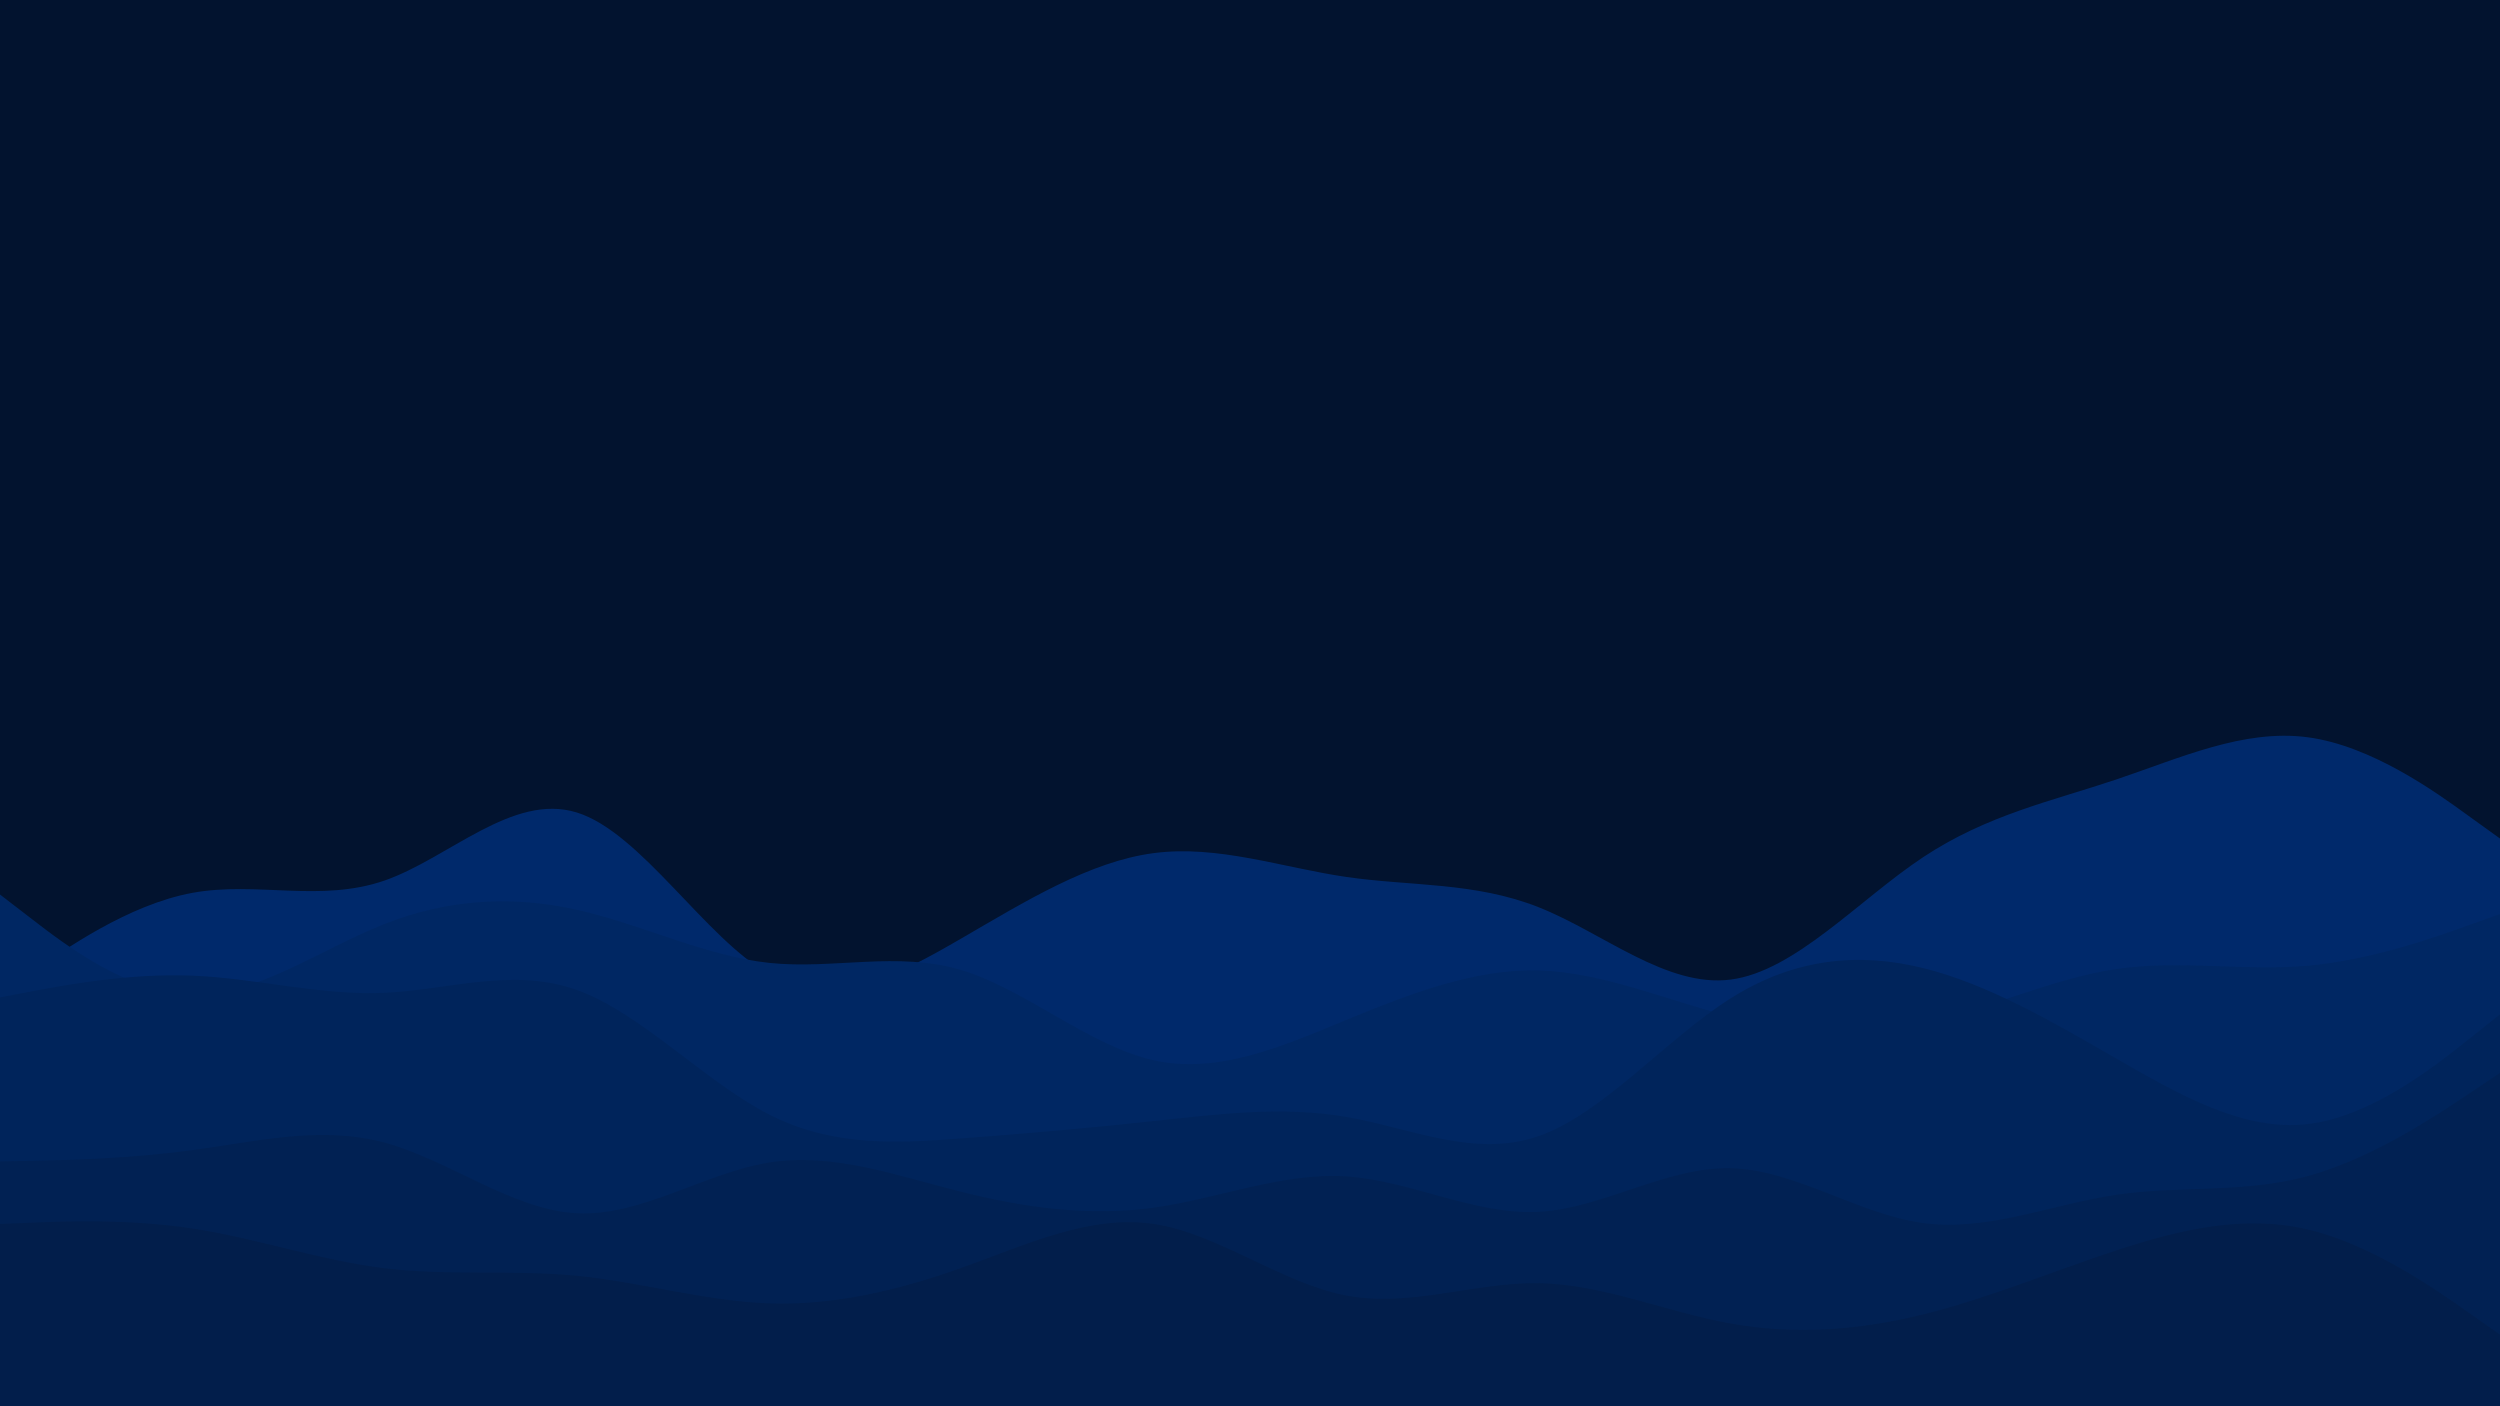 <svg id="visual" viewBox="0 0 1920 1080" width="1920" height="1080" xmlns="http://www.w3.org/2000/svg" xmlns:xlink="http://www.w3.org/1999/xlink" version="1.1"><rect x="0" y="0" width="1920" height="1080" fill="#02132f"></rect><path d="M0 764L24.7 746.7C49.3 729.3 98.7 694.7 147.8 685.7C197 676.7 246 693.3 295.2 676.3C344.3 659.3 393.7 608.7 443 624C492.3 639.3 541.7 720.7 590.8 748.2C640 775.7 689 749.3 738.2 720.8C787.3 692.3 836.7 661.7 886 655.2C935.3 648.7 984.7 666.3 1034 673.5C1083.3 680.7 1132.7 677.3 1181.8 696.8C1231 716.3 1280 758.7 1329.2 752.3C1378.3 746 1427.7 691 1477 658.3C1526.3 625.7 1575.7 615.3 1624.8 598.8C1674 582.3 1723 559.7 1772.2 566.2C1821.3 572.7 1870.7 608.3 1895.3 626.2L1920 644L1920 1081L1895.3 1081C1870.7 1081 1821.3 1081 1772.2 1081C1723 1081 1674 1081 1624.8 1081C1575.7 1081 1526.3 1081 1477 1081C1427.7 1081 1378.3 1081 1329.2 1081C1280 1081 1231 1081 1181.8 1081C1132.7 1081 1083.3 1081 1034 1081C984.7 1081 935.3 1081 886 1081C836.7 1081 787.3 1081 738.2 1081C689 1081 640 1081 590.8 1081C541.7 1081 492.3 1081 443 1081C393.7 1081 344.3 1081 295.2 1081C246 1081 197 1081 147.8 1081C98.7 1081 49.3 1081 24.7 1081L0 1081Z" fill="#00296b"></path><path d="M0 687L24.7 706C49.3 725 98.7 763 147.8 764C197 765 246 729 295.2 709.7C344.3 690.3 393.7 687.7 443 698.7C492.3 709.7 541.7 734.3 590.8 739.5C640 744.7 689 730.3 738.2 745C787.3 759.7 836.7 803.3 886 814.3C935.3 825.3 984.7 803.7 1034 783.3C1083.3 763 1132.7 744 1181.8 745.3C1231 746.7 1280 768.3 1329.2 780.7C1378.3 793 1427.7 796 1477 785.7C1526.3 775.3 1575.7 751.7 1624.8 744.3C1674 737 1723 746 1772.2 741.7C1821.3 737.3 1870.7 719.7 1895.3 710.8L1920 702L1920 1081L1895.3 1081C1870.7 1081 1821.3 1081 1772.2 1081C1723 1081 1674 1081 1624.8 1081C1575.7 1081 1526.3 1081 1477 1081C1427.7 1081 1378.3 1081 1329.2 1081C1280 1081 1231 1081 1181.8 1081C1132.7 1081 1083.3 1081 1034 1081C984.7 1081 935.3 1081 886 1081C836.7 1081 787.3 1081 738.2 1081C689 1081 640 1081 590.8 1081C541.7 1081 492.3 1081 443 1081C393.7 1081 344.3 1081 295.2 1081C246 1081 197 1081 147.8 1081C98.7 1081 49.3 1081 24.7 1081L0 1081Z" fill="#002763"></path><path d="M0 766L24.7 761.3C49.3 756.7 98.7 747.3 147.8 749.3C197 751.3 246 764.7 295.2 762.5C344.3 760.3 393.7 742.7 443 760.3C492.3 778 541.7 831 590.8 856C640 881 689 878 738.2 874.3C787.3 870.7 836.7 866.3 886 861C935.3 855.7 984.7 849.3 1034 857.8C1083.3 866.3 1132.7 889.7 1181.8 872.5C1231 855.3 1280 797.7 1329.2 766.7C1378.3 735.7 1427.7 731.3 1477 743.5C1526.3 755.7 1575.7 784.3 1624.8 812.7C1674 841 1723 869 1772.2 863.3C1821.3 857.7 1870.7 818.3 1895.3 798.7L1920 779L1920 1081L1895.3 1081C1870.7 1081 1821.3 1081 1772.2 1081C1723 1081 1674 1081 1624.8 1081C1575.7 1081 1526.3 1081 1477 1081C1427.7 1081 1378.3 1081 1329.2 1081C1280 1081 1231 1081 1181.8 1081C1132.7 1081 1083.3 1081 1034 1081C984.7 1081 935.3 1081 886 1081C836.7 1081 787.3 1081 738.2 1081C689 1081 640 1081 590.8 1081C541.7 1081 492.3 1081 443 1081C393.7 1081 344.3 1081 295.2 1081C246 1081 197 1081 147.8 1081C98.7 1081 49.3 1081 24.7 1081L0 1081Z" fill="#00245b"></path><path d="M0 892L24.7 891.5C49.3 891 98.7 890 147.8 883.3C197 876.7 246 864.3 295.2 877.5C344.3 890.7 393.7 929.3 443 931.8C492.3 934.3 541.7 900.7 590.8 892.8C640 885 689 903 738.2 915.3C787.3 927.7 836.7 934.3 886 927.5C935.3 920.7 984.7 900.3 1034 903.5C1083.3 906.7 1132.7 933.3 1181.8 930.7C1231 928 1280 896 1329.2 897.2C1378.3 898.3 1427.7 932.7 1477 939.3C1526.3 946 1575.7 925 1624.8 917.7C1674 910.3 1723 916.7 1772.2 903.3C1821.3 890 1870.7 857 1895.3 840.5L1920 824L1920 1081L1895.3 1081C1870.7 1081 1821.3 1081 1772.2 1081C1723 1081 1674 1081 1624.8 1081C1575.7 1081 1526.3 1081 1477 1081C1427.7 1081 1378.3 1081 1329.2 1081C1280 1081 1231 1081 1181.8 1081C1132.7 1081 1083.3 1081 1034 1081C984.7 1081 935.3 1081 886 1081C836.7 1081 787.3 1081 738.2 1081C689 1081 640 1081 590.8 1081C541.7 1081 492.3 1081 443 1081C393.7 1081 344.3 1081 295.2 1081C246 1081 197 1081 147.8 1081C98.7 1081 49.3 1081 24.7 1081L0 1081Z" fill="#012153"></path><path d="M0 940L24.7 939C49.3 938 98.7 936 147.8 943.5C197 951 246 968 295.2 974C344.3 980 393.7 975 443 979.8C492.3 984.7 541.7 999.3 590.8 1001C640 1002.7 689 991.3 738.2 973.8C787.3 956.3 836.7 932.7 886 940C935.3 947.3 984.7 985.7 1034 995C1083.3 1004.3 1132.7 984.7 1181.8 985.5C1231 986.3 1280 1007.7 1329.2 1016.5C1378.3 1025.3 1427.7 1021.7 1477 1009.5C1526.3 997.3 1575.7 976.7 1624.8 960.5C1674 944.3 1723 932.7 1772.2 944.2C1821.3 955.7 1870.7 990.3 1895.3 1007.7L1920 1025L1920 1081L1895.3 1081C1870.7 1081 1821.3 1081 1772.2 1081C1723 1081 1674 1081 1624.8 1081C1575.7 1081 1526.3 1081 1477 1081C1427.7 1081 1378.3 1081 1329.2 1081C1280 1081 1231 1081 1181.8 1081C1132.7 1081 1083.3 1081 1034 1081C984.7 1081 935.3 1081 886 1081C836.7 1081 787.3 1081 738.2 1081C689 1081 640 1081 590.8 1081C541.7 1081 492.3 1081 443 1081C393.7 1081 344.3 1081 295.2 1081C246 1081 197 1081 147.8 1081C98.7 1081 49.3 1081 24.7 1081L0 1081Z" fill="#021e4b"></path></svg>